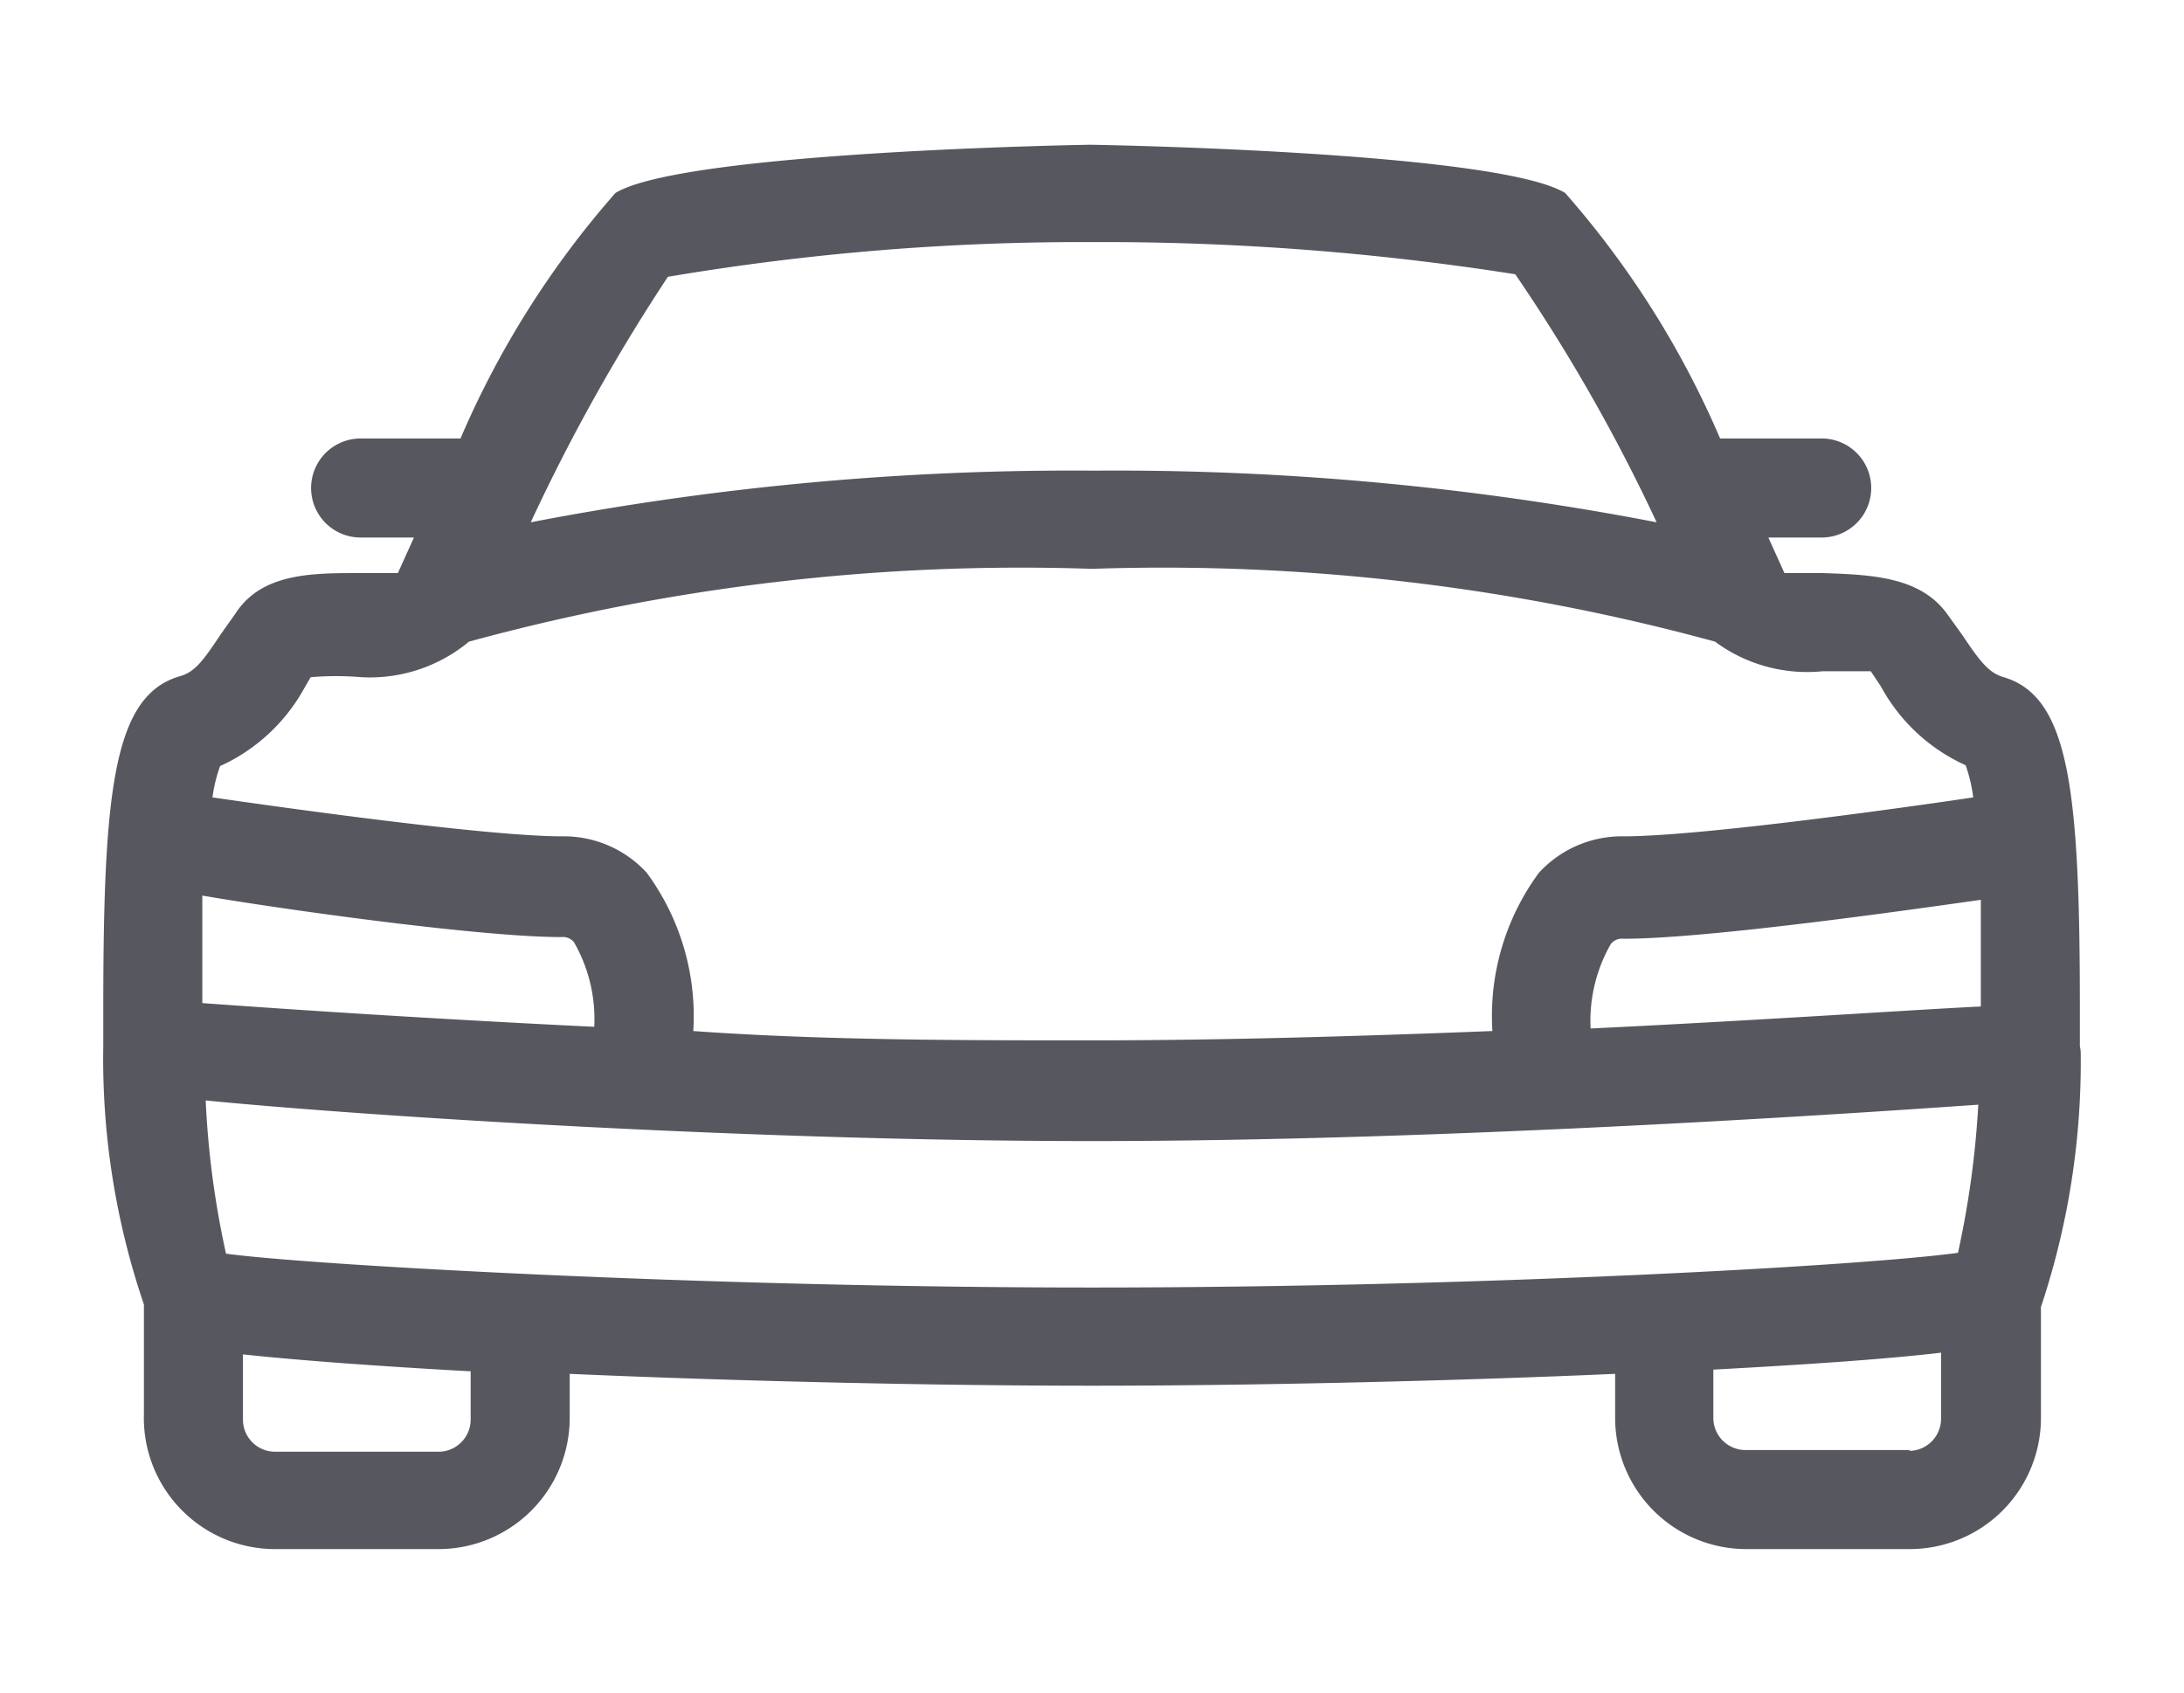 <svg id="Warstwa_1" data-name="Warstwa 1" xmlns="http://www.w3.org/2000/svg" viewBox="0 0 25.8 20"><defs><style>.cls-1{fill:#57585f;}</style></defs><title>samochod_1</title><path class="cls-1" d="M24.57,12.36h0c0-.18,0-.33,0-.42,0-2.59-.12-3.71-.9-3.94-.17-.05-.27-.17-.49-.5L23,7.25c-.32-.44-.9-.46-1.46-.48l-.46,0-.19-.42h.63a.58.58,0,0,0,0-1.17h-1.2a10.88,10.88,0,0,0-1.83-2.9c-.8-.49-5.56-.57-5.61-.57s-4.81.08-5.61.57a10.87,10.87,0,0,0-1.83,2.9H4.26a.58.58,0,0,0,0,1.17h.63l-.19.42-.46,0c-.56,0-1.15,0-1.46.48l-.17.24c-.22.33-.31.45-.49.5-.78.23-.9,1.35-.9,3.94,0,.09,0,.24,0,.42h0s0,0,0,0a9,9,0,0,0,.48,3.06v1.29A1.55,1.55,0,0,0,3.25,18.3H5.18a1.55,1.55,0,0,0,1.55-1.55v-.52c2.05.09,4.38.14,6.17.14s4.13-.05,6.18-.14v.52a1.55,1.55,0,0,0,1.55,1.55h1.93a1.55,1.55,0,0,0,1.55-1.55V15.44a9.14,9.14,0,0,0,.47-3A.35.35,0,0,0,24.57,12.36Zm-2,4.77H20.62a.38.38,0,0,1-.38-.38v-.57c1.1-.06,2-.12,2.69-.2v.77A.38.38,0,0,1,22.55,17.14ZM12.9,2.86a31.35,31.35,0,0,1,5,.38,20.65,20.65,0,0,1,1.67,2.93,33.73,33.73,0,0,0-6.65-.61,33.75,33.75,0,0,0-6.65.61A22.3,22.3,0,0,1,7.89,3.27,29.34,29.34,0,0,1,12.9,2.86ZM5.54,7.58a24.76,24.76,0,0,1,7.36-.86,24.75,24.75,0,0,1,7.36.86,1.83,1.83,0,0,0,1.27.35l.57,0,.12.18a2.14,2.14,0,0,0,1,.93,1.76,1.76,0,0,1,.09.38c-.6.09-3.19.46-4.13.46a1.33,1.33,0,0,0-1,.43,2.85,2.85,0,0,0-.55,1.87c-1.53.06-3.17.11-4.72.11s-3.19,0-4.72-.11a2.86,2.86,0,0,0-.55-1.87,1.33,1.33,0,0,0-1-.43c-.89,0-3.3-.34-4.13-.46a1.79,1.79,0,0,1,.09-.37,2.15,2.15,0,0,0,1-.93L3.67,8a3.55,3.55,0,0,1,.6,0A1.83,1.83,0,0,0,5.54,7.58Zm13.25,4.57a1.83,1.83,0,0,1,.24-1,.17.17,0,0,1,.15-.06c1,0,3.44-.35,4.22-.46,0,.5,0,1,0,1.26C22.58,11.93,20.86,12.05,18.79,12.15ZM6.63,11.07a.17.17,0,0,1,.15.06,1.82,1.82,0,0,1,.24,1c-2.07-.1-3.8-.22-4.63-.28,0-.28,0-.77,0-1.27C3.32,10.74,5.67,11.07,6.63,11.07Zm6.27,2.41c4.08,0,8.76-.31,10.47-.43a11,11,0,0,1-.24,1.75c-1.08.15-5.61.41-10.23.41s-9.29-.27-10.23-.4A10.55,10.55,0,0,1,2.43,13C4.25,13.18,8.85,13.48,12.9,13.48ZM2.87,16c.65.07,1.6.14,2.69.2v.57a.38.38,0,0,1-.38.38H3.25a.38.38,0,0,1-.38-.38Z"/></svg>
